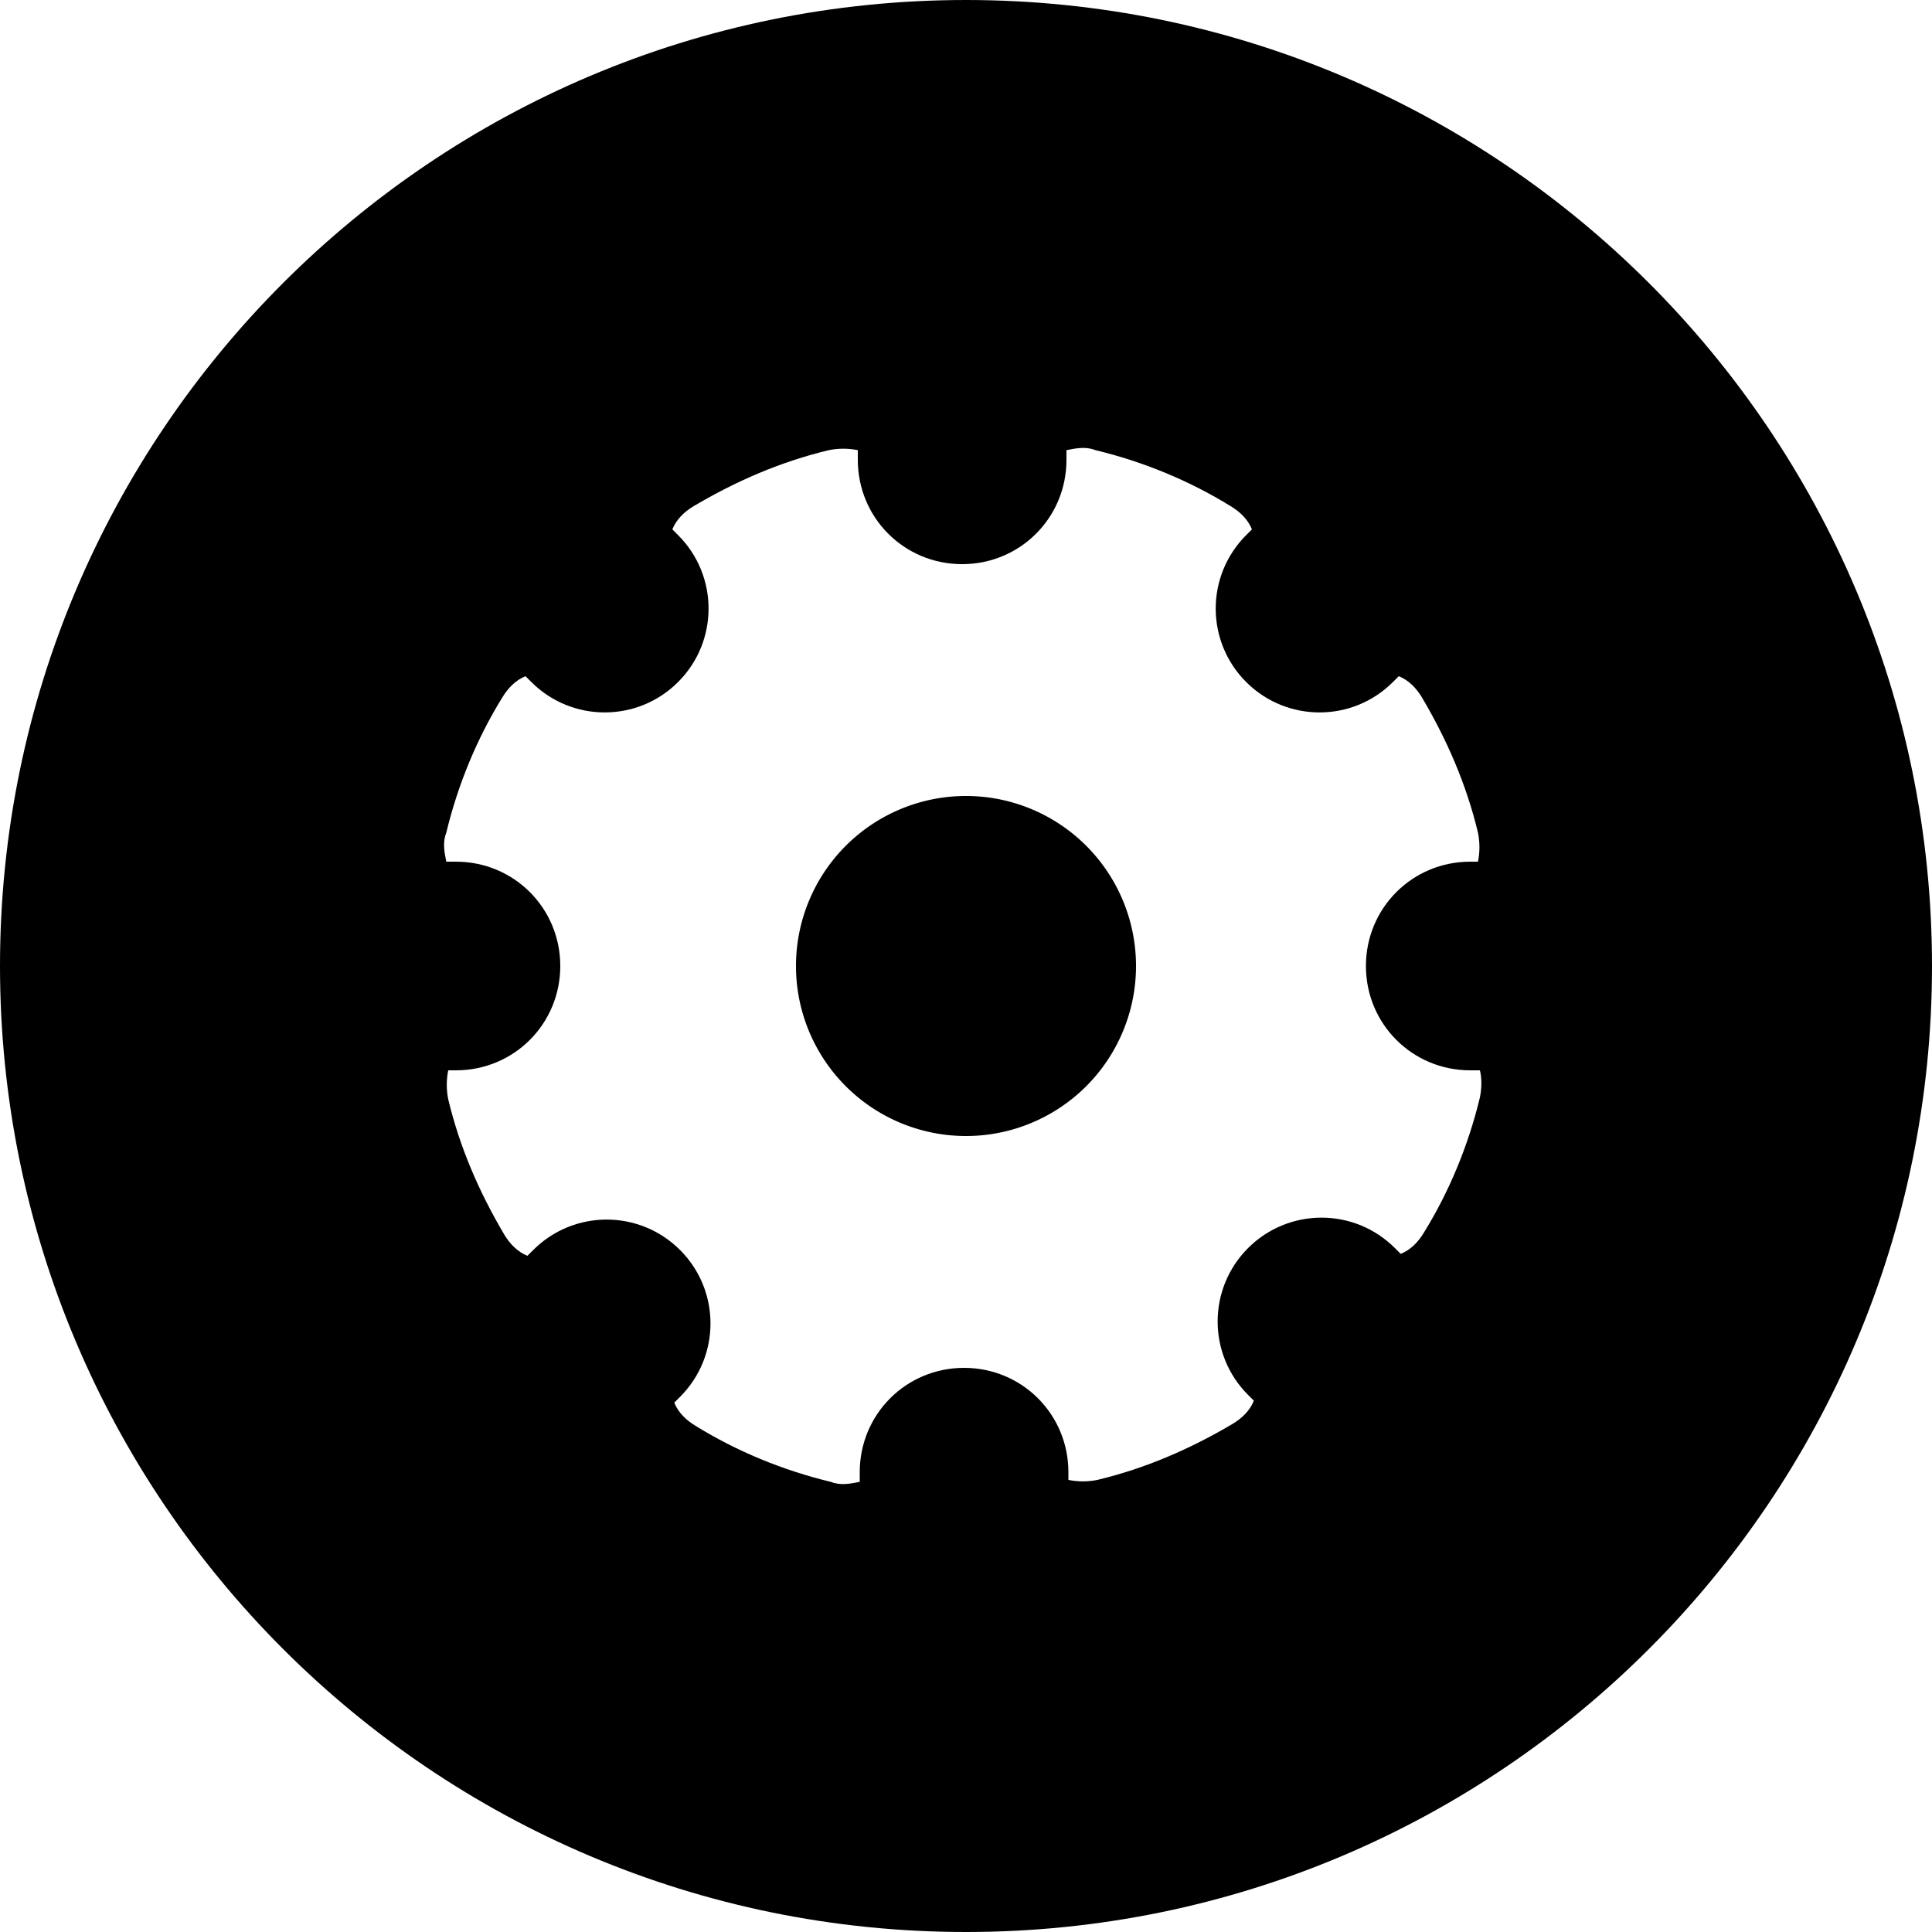 <?xml version="1.0" standalone="no"?><!DOCTYPE svg PUBLIC "-//W3C//DTD SVG 1.1//EN"
        "http://www.w3.org/Graphics/SVG/1.1/DTD/svg11.dtd">
<svg t="1672660405828" class="icon" viewBox="0 0 1024 1024" version="1.1" xmlns="http://www.w3.org/2000/svg"
     p-id="37317" xmlns:xlink="http://www.w3.org/1999/xlink" width="200" height="200">
    <path d="M512 512m-90.112 0a90.112 90.112 0 1 0 180.224 0 90.112 90.112 0 1 0-180.224 0Z" p-id="37318"></path>
    <path d="M512 0C229.376 0 0 229.376 0 512s229.376 512 512 512 512-229.376 512-512S794.624 0 512 0z m272.384 581.632c-6.144 25.6-16.384 50.176-29.696 71.68-3.072 5.12-7.168 9.216-12.288 11.264l-3.072-3.072c-21.504-21.504-56.32-21.504-77.824 0-21.504 21.504-21.504 56.32 0 77.824l3.072 3.072c-2.048 5.12-6.144 9.216-11.264 12.288-22.528 13.312-46.08 23.552-71.68 29.696-5.12 1.024-10.24 1.024-15.36 0v-4.096c0-30.72-24.576-55.296-55.296-55.296-30.72 0-55.296 24.576-55.296 55.296v5.12c-5.12 1.024-10.24 2.048-15.36 0-25.6-6.144-50.176-16.384-71.68-29.696-5.12-3.072-9.216-7.168-11.264-12.288l3.072-3.072c21.504-21.504 21.504-56.32 0-77.824-21.504-21.504-56.32-21.504-77.824 0l-3.072 3.072c-5.12-2.048-9.216-6.144-12.288-11.264-13.312-22.528-23.552-46.08-29.696-71.68-1.024-5.12-1.024-10.24 0-15.36h4.096c30.72 0 55.296-24.576 55.296-55.296 0-30.72-24.576-55.296-55.296-55.296h-5.12c-1.024-5.12-2.048-10.24 0-15.36 6.144-25.6 16.384-50.176 29.696-71.68 3.072-5.12 7.168-9.216 12.288-11.264l3.072 3.072c21.504 21.504 56.32 21.504 77.824 0 21.504-21.504 21.504-56.32 0-77.824l-3.072-3.072c2.048-5.12 6.144-9.216 11.264-12.288 22.528-13.312 46.08-23.552 71.68-29.696 5.12-1.024 10.24-1.024 15.36 0v5.12c0 30.72 24.576 55.296 55.296 55.296 30.72 0 55.296-24.576 55.296-55.296v-5.12c5.12-1.024 10.24-2.048 15.36 0 25.6 6.144 50.176 16.384 71.68 29.696 5.12 3.072 9.216 7.168 11.264 12.288l-3.072 3.072c-21.504 21.504-21.504 56.32 0 77.824 21.504 21.504 56.32 21.504 77.824 0l3.072-3.072c5.12 2.048 9.216 6.144 12.288 11.264 13.312 22.528 23.552 46.08 29.696 71.68 1.024 5.12 1.024 10.24 0 15.36h-4.096c-30.72 0-55.296 24.576-55.296 55.296s24.576 55.296 55.296 55.296h5.12c1.024 4.096 1.024 9.216 0 14.336z"
          p-id="37319" data-spm-anchor-id="a313x.7781069.0.i22" class="selected"></path>
</svg>